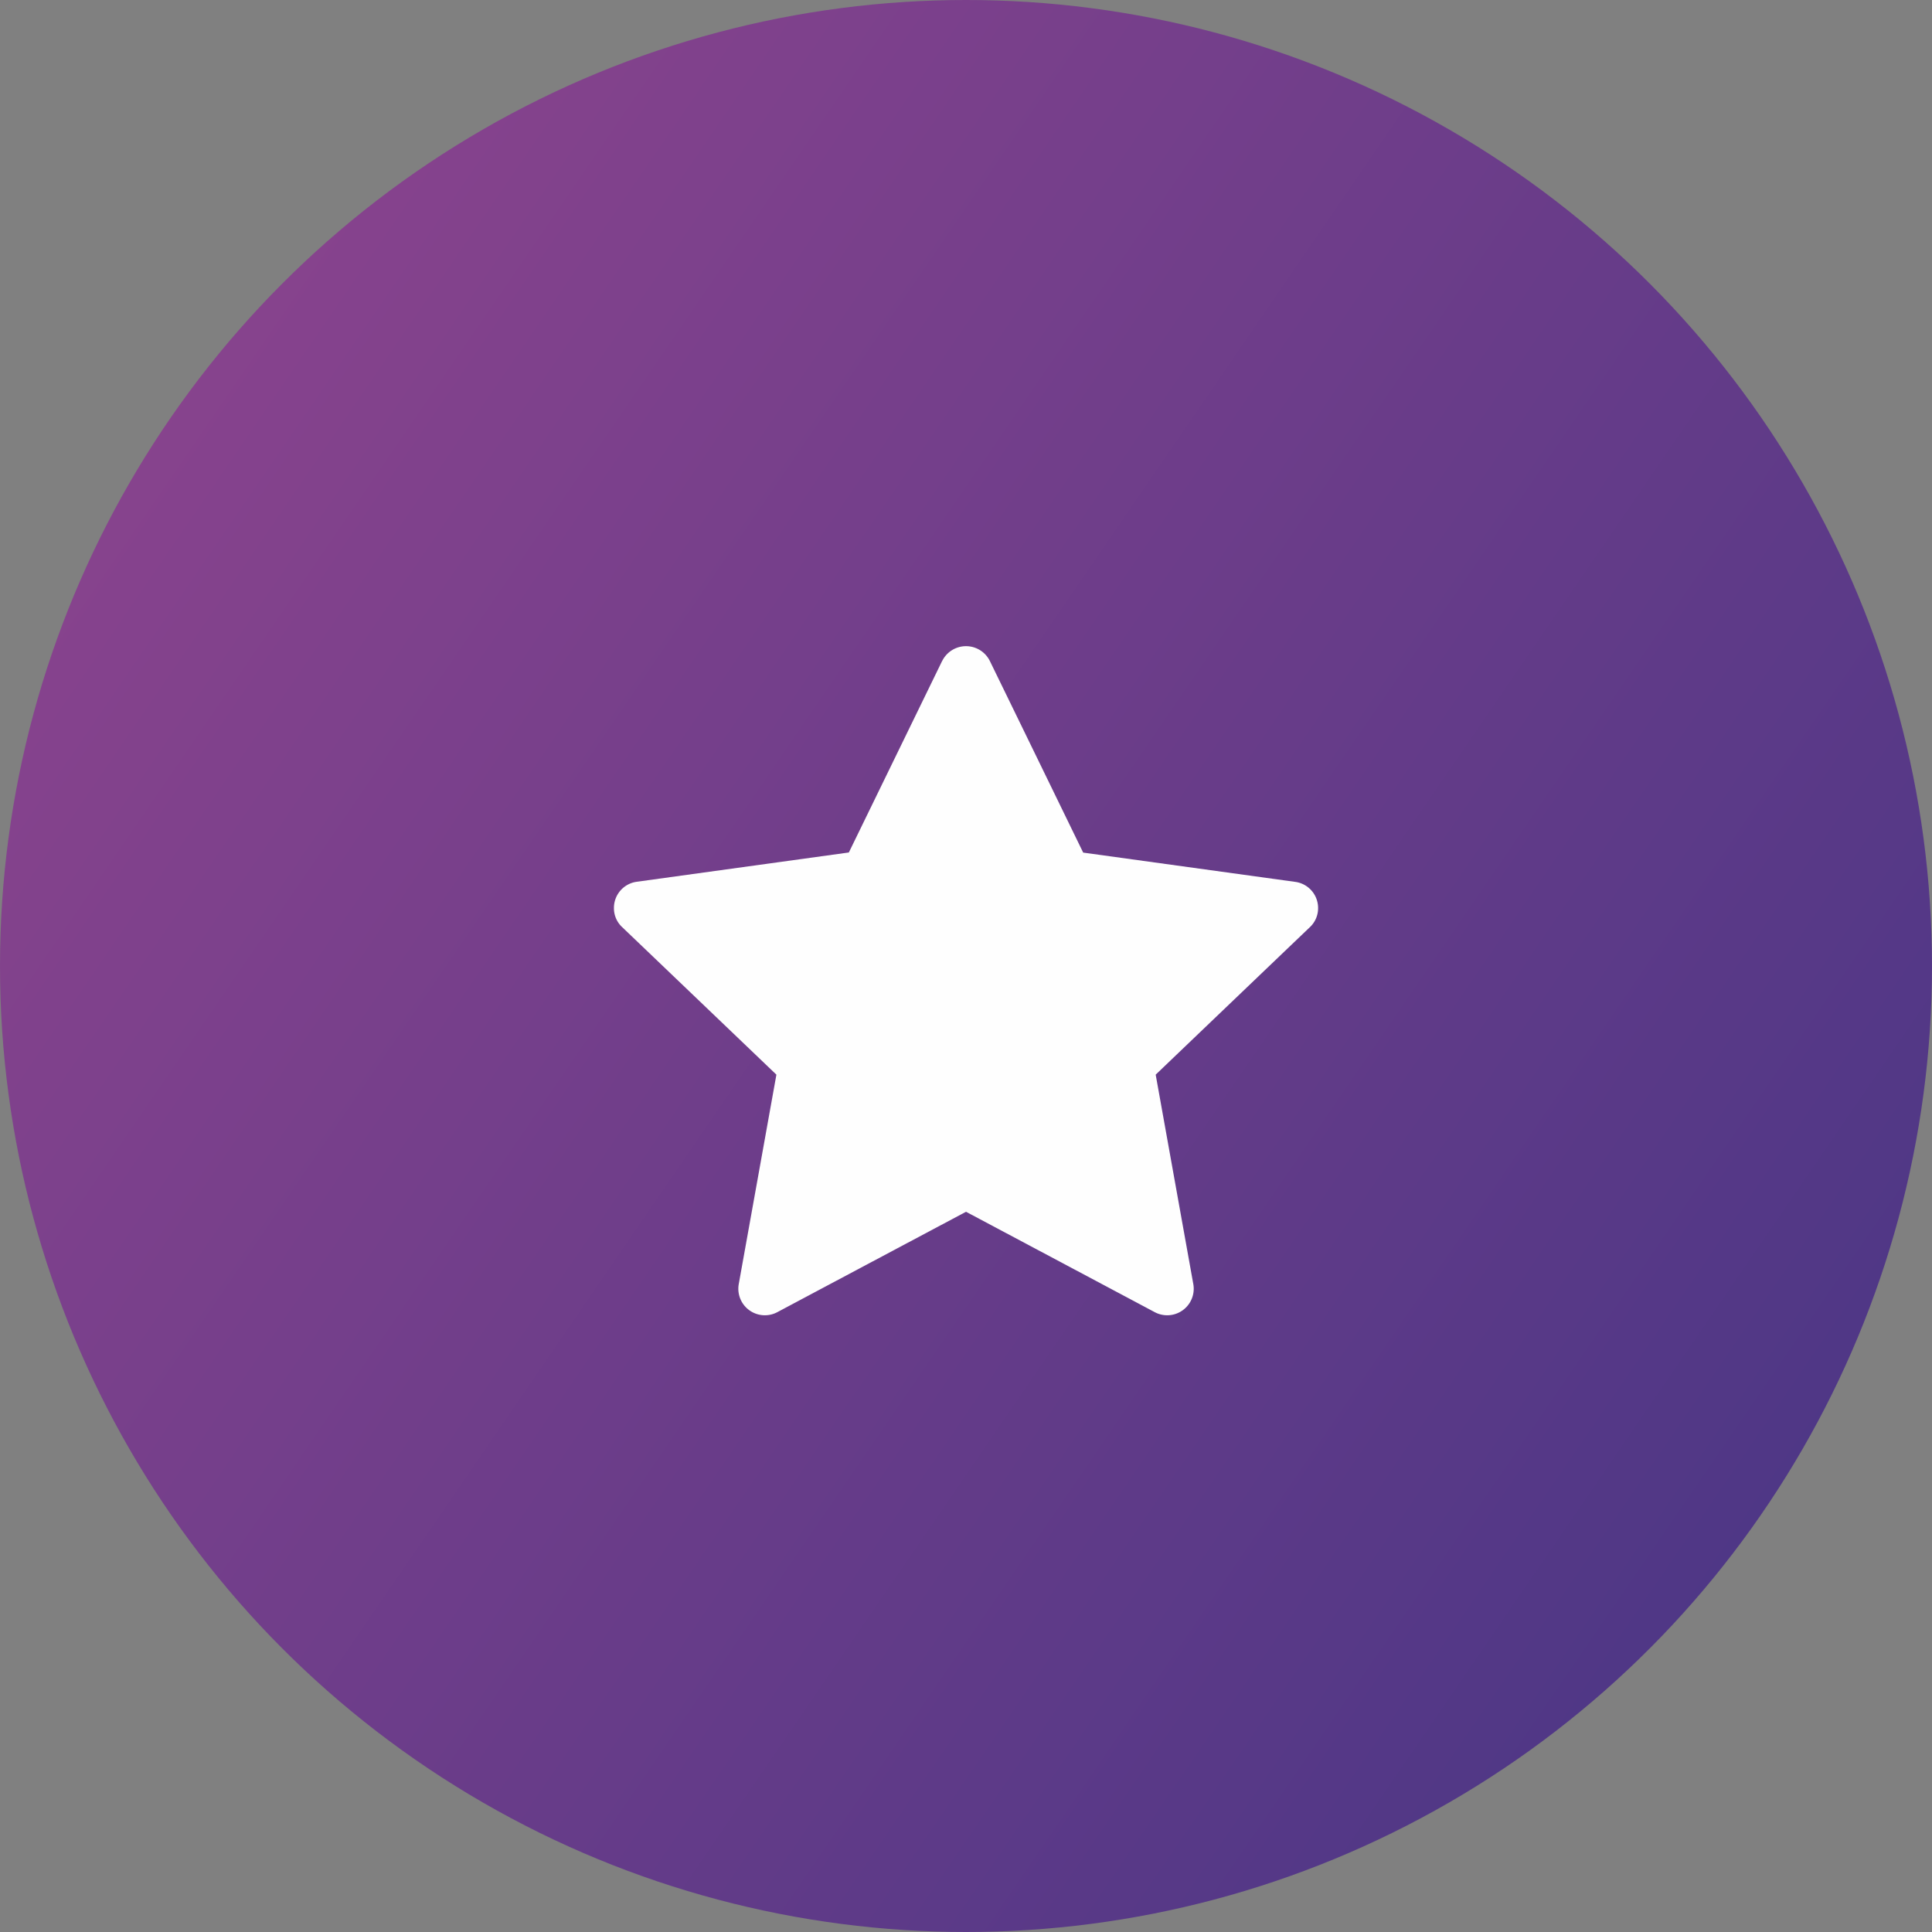 <svg xmlns="http://www.w3.org/2000/svg" xmlns:xlink="http://www.w3.org/1999/xlink" width="66" height="66" viewBox="0 0 66 66">
  <rect x="0" y="0" width="66" height="66" fill="#808080" stroke="none"/>
  <defs>
    <linearGradient id="linear-gradient" x1="0.031" y1="0.262" x2="0.947" y2="0.89" gradientUnits="objectBoundingBox">
      <stop offset="0" stop-color="#88438d"/>
      <stop offset="0.31" stop-color="#753f8b"/>
      <stop offset="0.515" stop-color="#683c89"/>
      <stop offset="0.69" stop-color="#5d3a88"/>
      <stop offset="1" stop-color="#4a3685"/>
    </linearGradient>
  </defs>
  <g id="Group_349" data-name="Group 349" transform="translate(-254 -2582)">
    <circle id="Ellipse_60" data-name="Ellipse 60" cx="33" cy="33" r="33" transform="translate(254 2582)" fill="url(#linear-gradient)"/>
    <path id="iconmonstr-star-filled" d="M13.212,3.009a.908.908,0,0,1,1.631,0c1.171,2.4,3.187,6.543,3.187,6.543l7.243,1a.9.9,0,0,1,.782.9.885.885,0,0,1-.278.645c-1.936,1.85-5.27,5.041-5.27,5.041s.814,4.531,1.286,7.159a.906.906,0,0,1-1.319.954c-2.367-1.26-6.446-3.429-6.446-3.429s-4.079,2.169-6.446,3.429a.906.906,0,0,1-1.319-.954c.473-2.628,1.287-7.159,1.287-7.159s-3.335-3.191-5.27-5.041A.881.881,0,0,1,2,11.448a.9.9,0,0,1,.783-.9l7.242-1,3.187-6.543Z" transform="translate(272.973 2601.574)" fill="#fefefe"/>
  </g>
</svg>
